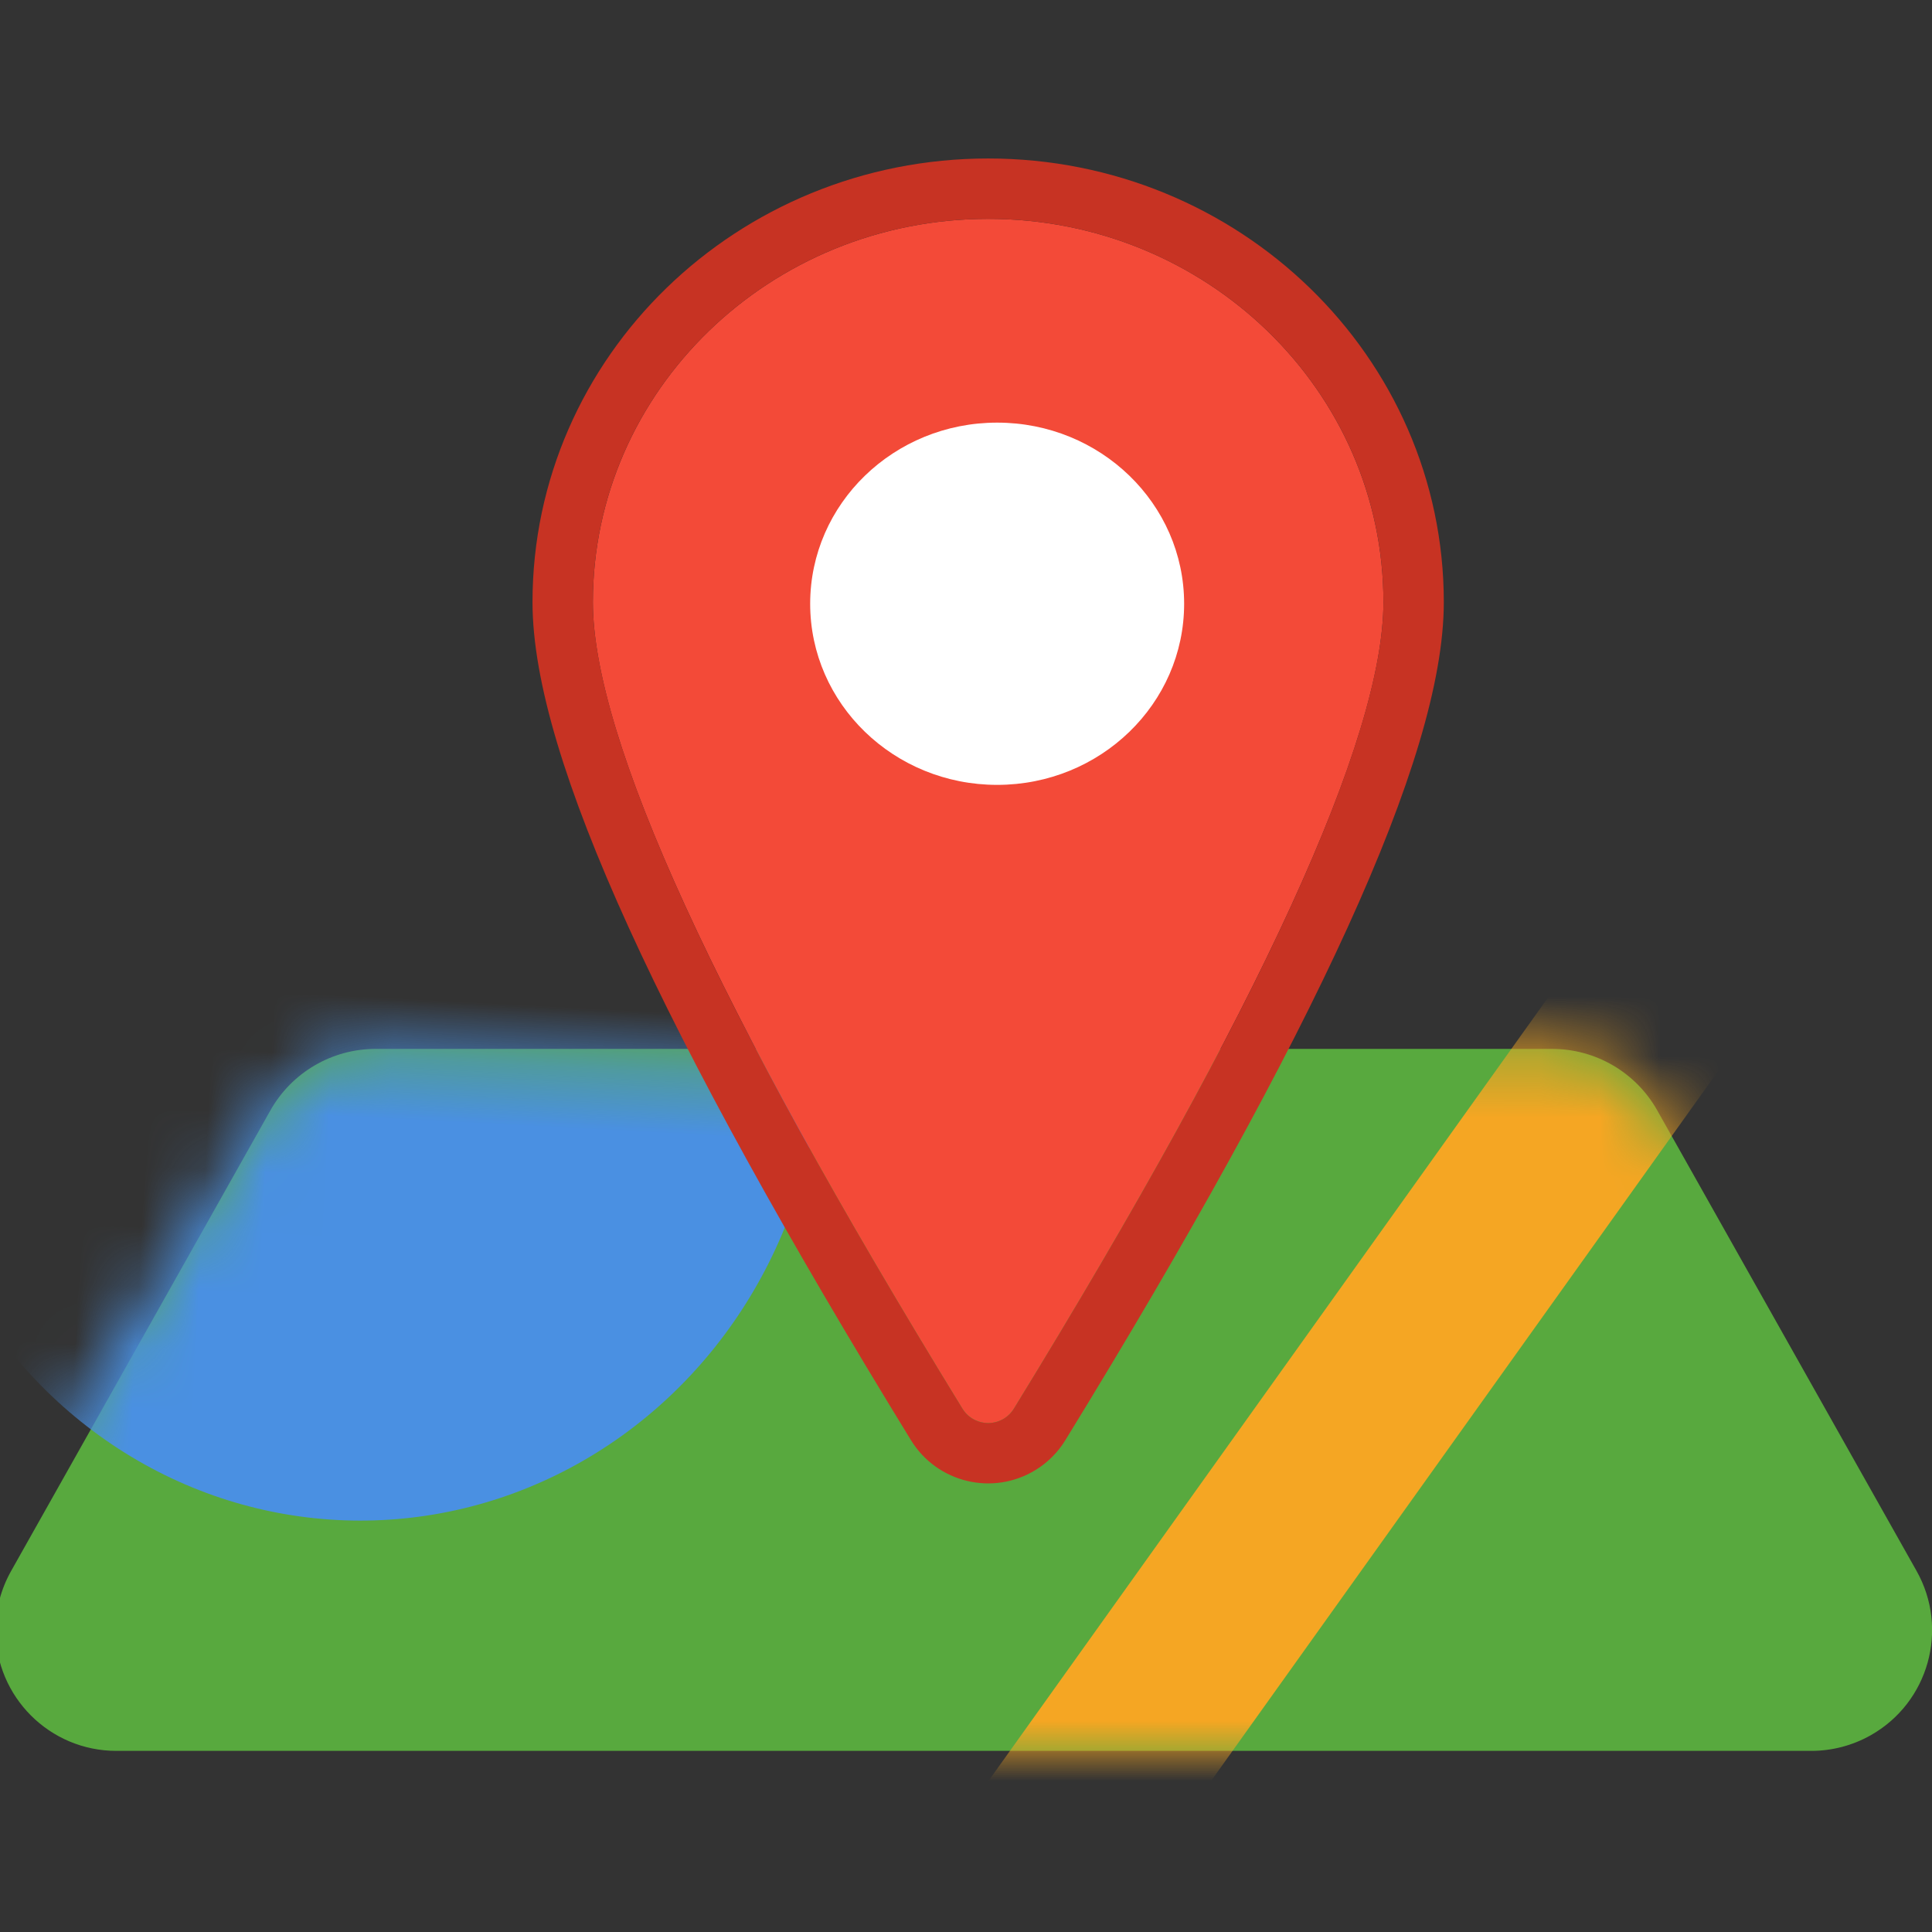 <?xml version="1.0" encoding="UTF-8"?>
<svg width="32px" height="32px" viewBox="0 0 32 32" version="1.1" xmlns="http://www.w3.org/2000/svg" xmlns:xlink="http://www.w3.org/1999/xlink">
    <rect x="0" y="0" width="32" height="32" fill="#333333" stroke="none"/>
    <!-- Generator: Sketch 46.2 (44496) - http://www.bohemiancoding.com/sketch -->
    <title>Maps</title>
    <desc>Created with Sketch.</desc>
    <defs>
        <path d="M6.222,0.373 L25.707,0.373 L25.707,0.373 C26.429,0.373 27.095,0.762 27.449,1.391 L31.744,9.019 L31.744,9.019 C32.286,9.981 31.945,11.201 30.982,11.743 C30.683,11.911 30.345,12 30.001,12 L1.927,12 L1.927,12 C0.823,12 -0.073,11.105 -0.073,10 C-0.073,9.656 0.016,9.318 0.185,9.019 L4.479,1.391 L4.479,1.391 C4.834,0.762 5.5,0.373 6.222,0.373 Z" id="path-1"></path>
        <path d="M16.793,20.331 C20.874,13.684 22.914,9.231 22.914,6.973 C22.914,3.471 19.983,0.625 16.367,0.625 C12.751,0.625 9.82,3.471 9.82,6.973 C9.82,9.231 11.86,13.684 15.941,20.331 L15.941,20.331 C16.085,20.566 16.393,20.64 16.629,20.496 C16.696,20.455 16.752,20.398 16.793,20.331 Z" id="path-3"></path>
    </defs>
    <g id="Page-1" stroke="none" stroke-width="1" fill="none" fill-rule="evenodd">
        <g id="Maps">
            <g id="Group" transform="translate(0, 3)">
                <g id="Oval-3" transform="translate(0, 14)">
                    <mask id="mask-2" fill="white">
                        <use xlink:href="#path-1"></use>
                    </mask>
                    <use id="Mask" fill="#58A93E" xlink:href="#path-1"></use>
                    <path d="M27.5,-0.5 L17.5,13.5" id="Line" stroke="#F5A623" stroke-width="3" stroke-linecap="square" mask="url(#mask-2)"></path>
                    <ellipse fill="#4A90E2" mask="url(#mask-2)" transform="translate(6, 0.287) rotate(3) translate(-6, -0.287) " cx="6" cy="0.287" rx="7.597" ry="7.9"></ellipse>
                </g>
                <g id="Oval">
                    <use fill="#F34A38" fill-rule="evenodd" xlink:href="#path-3"></use>
                    <path stroke="#C73323" stroke-width="1" d="M17.219,20.593 C17.137,20.727 17.024,20.84 16.89,20.922 C16.419,21.211 15.804,21.063 15.515,20.593 C11.383,13.862 9.32,9.36 9.32,6.973 C9.32,3.19 12.48,0.125 16.367,0.125 C20.254,0.125 23.414,3.19 23.414,6.973 C23.414,9.36 21.351,13.862 17.219,20.593 Z"></path>
                </g>
                <ellipse id="Oval-2" fill="#FFFFFF" cx="16.516" cy="7" rx="3.097" ry="3"></ellipse>
            </g>
        </g>
    </g>
</svg>